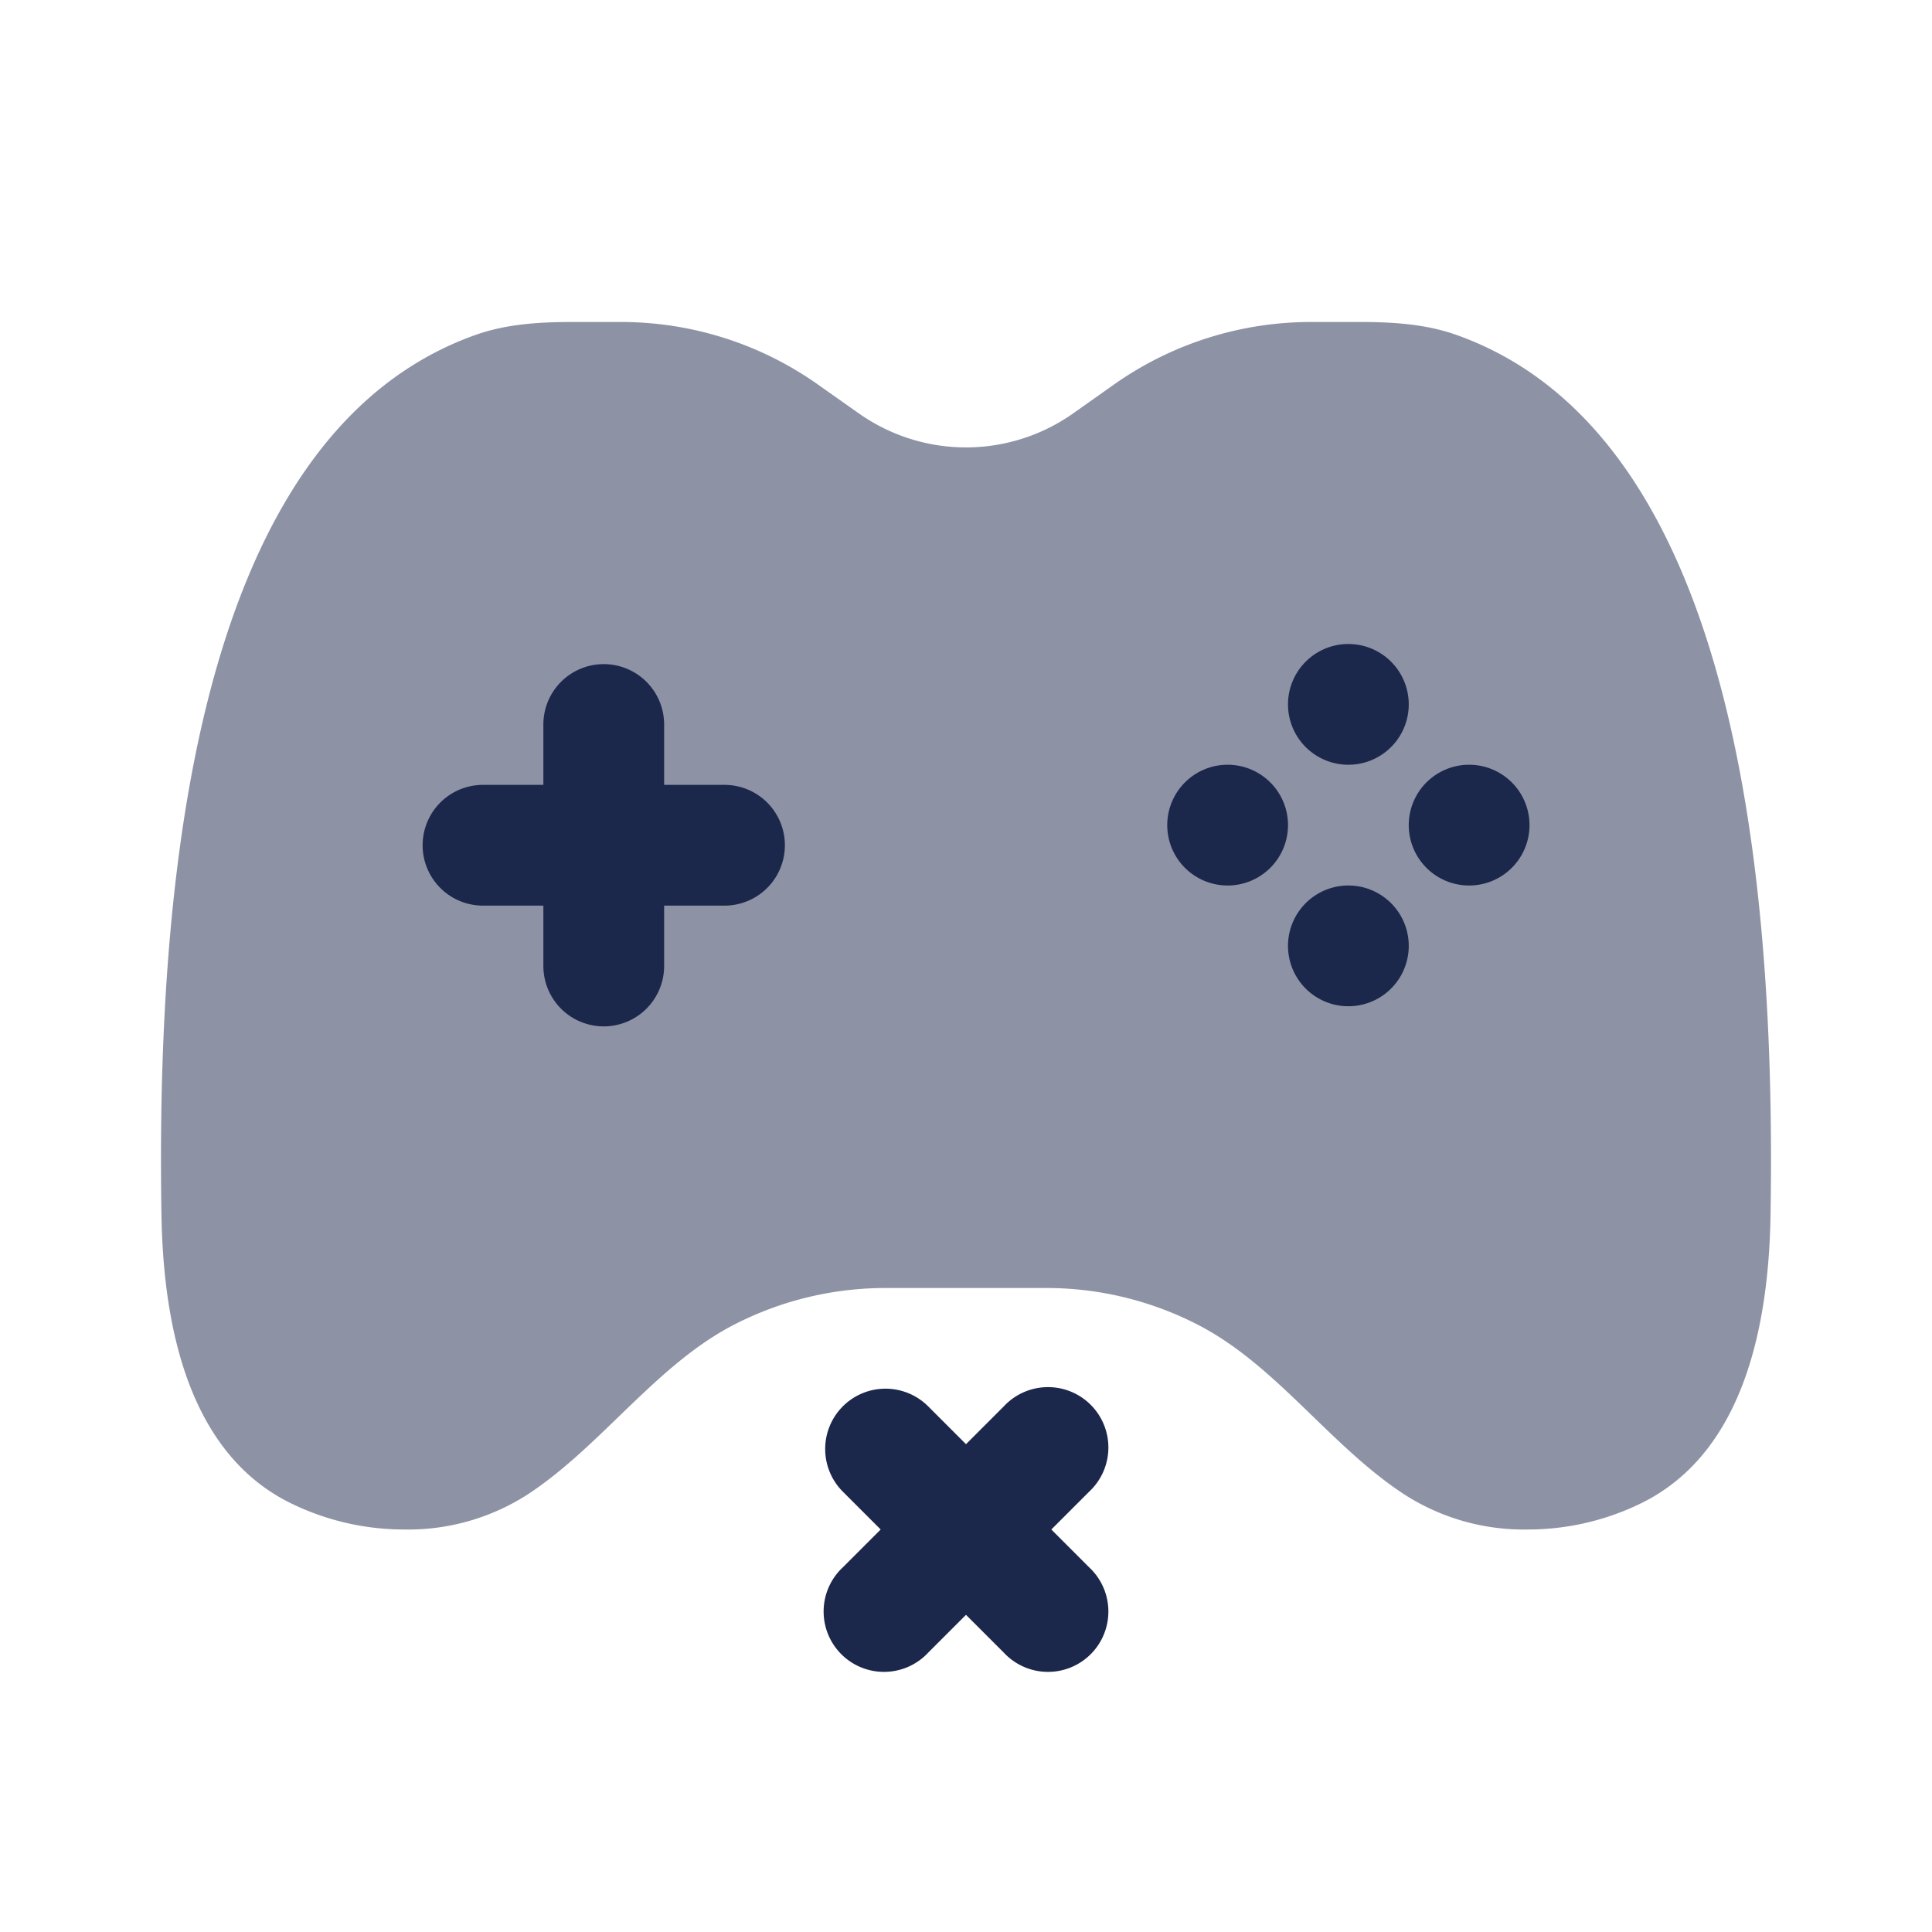 <svg xmlns="http://www.w3.org/2000/svg" width="24" height="24" fill="none">
  <g fill="#1C274C">
    <path d="m10.165 4.78.502.354a2.308 2.308 0 0 0 2.666 0l.502-.355A4.24 4.24 0 0 1 16.285 4h.612c.405 0 .813.025 1.194.16 2.383.846 4.021 3.935 3.903 10.943-.024 1.412-.354 2.972-1.628 3.581a3.2 3.2 0 0 1-1.393.316 2.74 2.74 0 0 1-1.53-.437c-.41-.268-.77-.616-1.13-.964-.444-.43-.888-.86-1.424-1.138a4.106 4.106 0 0 0-1.89-.461H11c-.658 0-1.306.158-1.89.46-.536.279-.98.709-1.425 1.139-.36.348-.72.696-1.128.964a2.74 2.74 0 0 1-1.53.437 3.2 3.2 0 0 1-1.393-.316c-1.274-.609-1.604-2.17-1.628-3.581C1.887 8.095 3.526 5.006 5.909 4.16 6.29 4.025 6.7 4 7.103 4h.612c.878 0 1.734.272 2.45.78Z" opacity=".5"/>
    <path fill-rule="evenodd" d="M10.47 17.47a.75.75 0 0 1 1.06 0l.47.47.47-.47a.75.75 0 1 1 1.06 1.06l-.47.47.47.47a.75.75 0 1 1-1.06 1.06l-.47-.47-.47.47a.75.75 0 1 1-1.06-1.06l.47-.47-.47-.47a.75.75 0 0 1 0-1.06Z" clip-rule="evenodd"/>
    <path d="M16.75 8a.75.75 0 1 1 0 1.5.75.75 0 0 1 0-1.5Zm-9.25.25a.75.75 0 0 1 .75.75v.75H9a.75.75 0 0 1 0 1.5h-.75V12a.75.75 0 0 1-1.5 0v-.75H6a.75.75 0 0 1 0-1.5h.75V9a.75.75 0 0 1 .75-.75Zm11.5 2a.75.75 0 1 1-1.5 0 .75.75 0 0 1 1.5 0Zm-3.75.75a.75.75 0 1 0 0-1.5.75.75 0 0 0 0 1.5Zm2.25.75a.75.75 0 1 0-1.5 0 .75.75 0 0 0 1.5 0Z"/>
  </g>
</svg>
